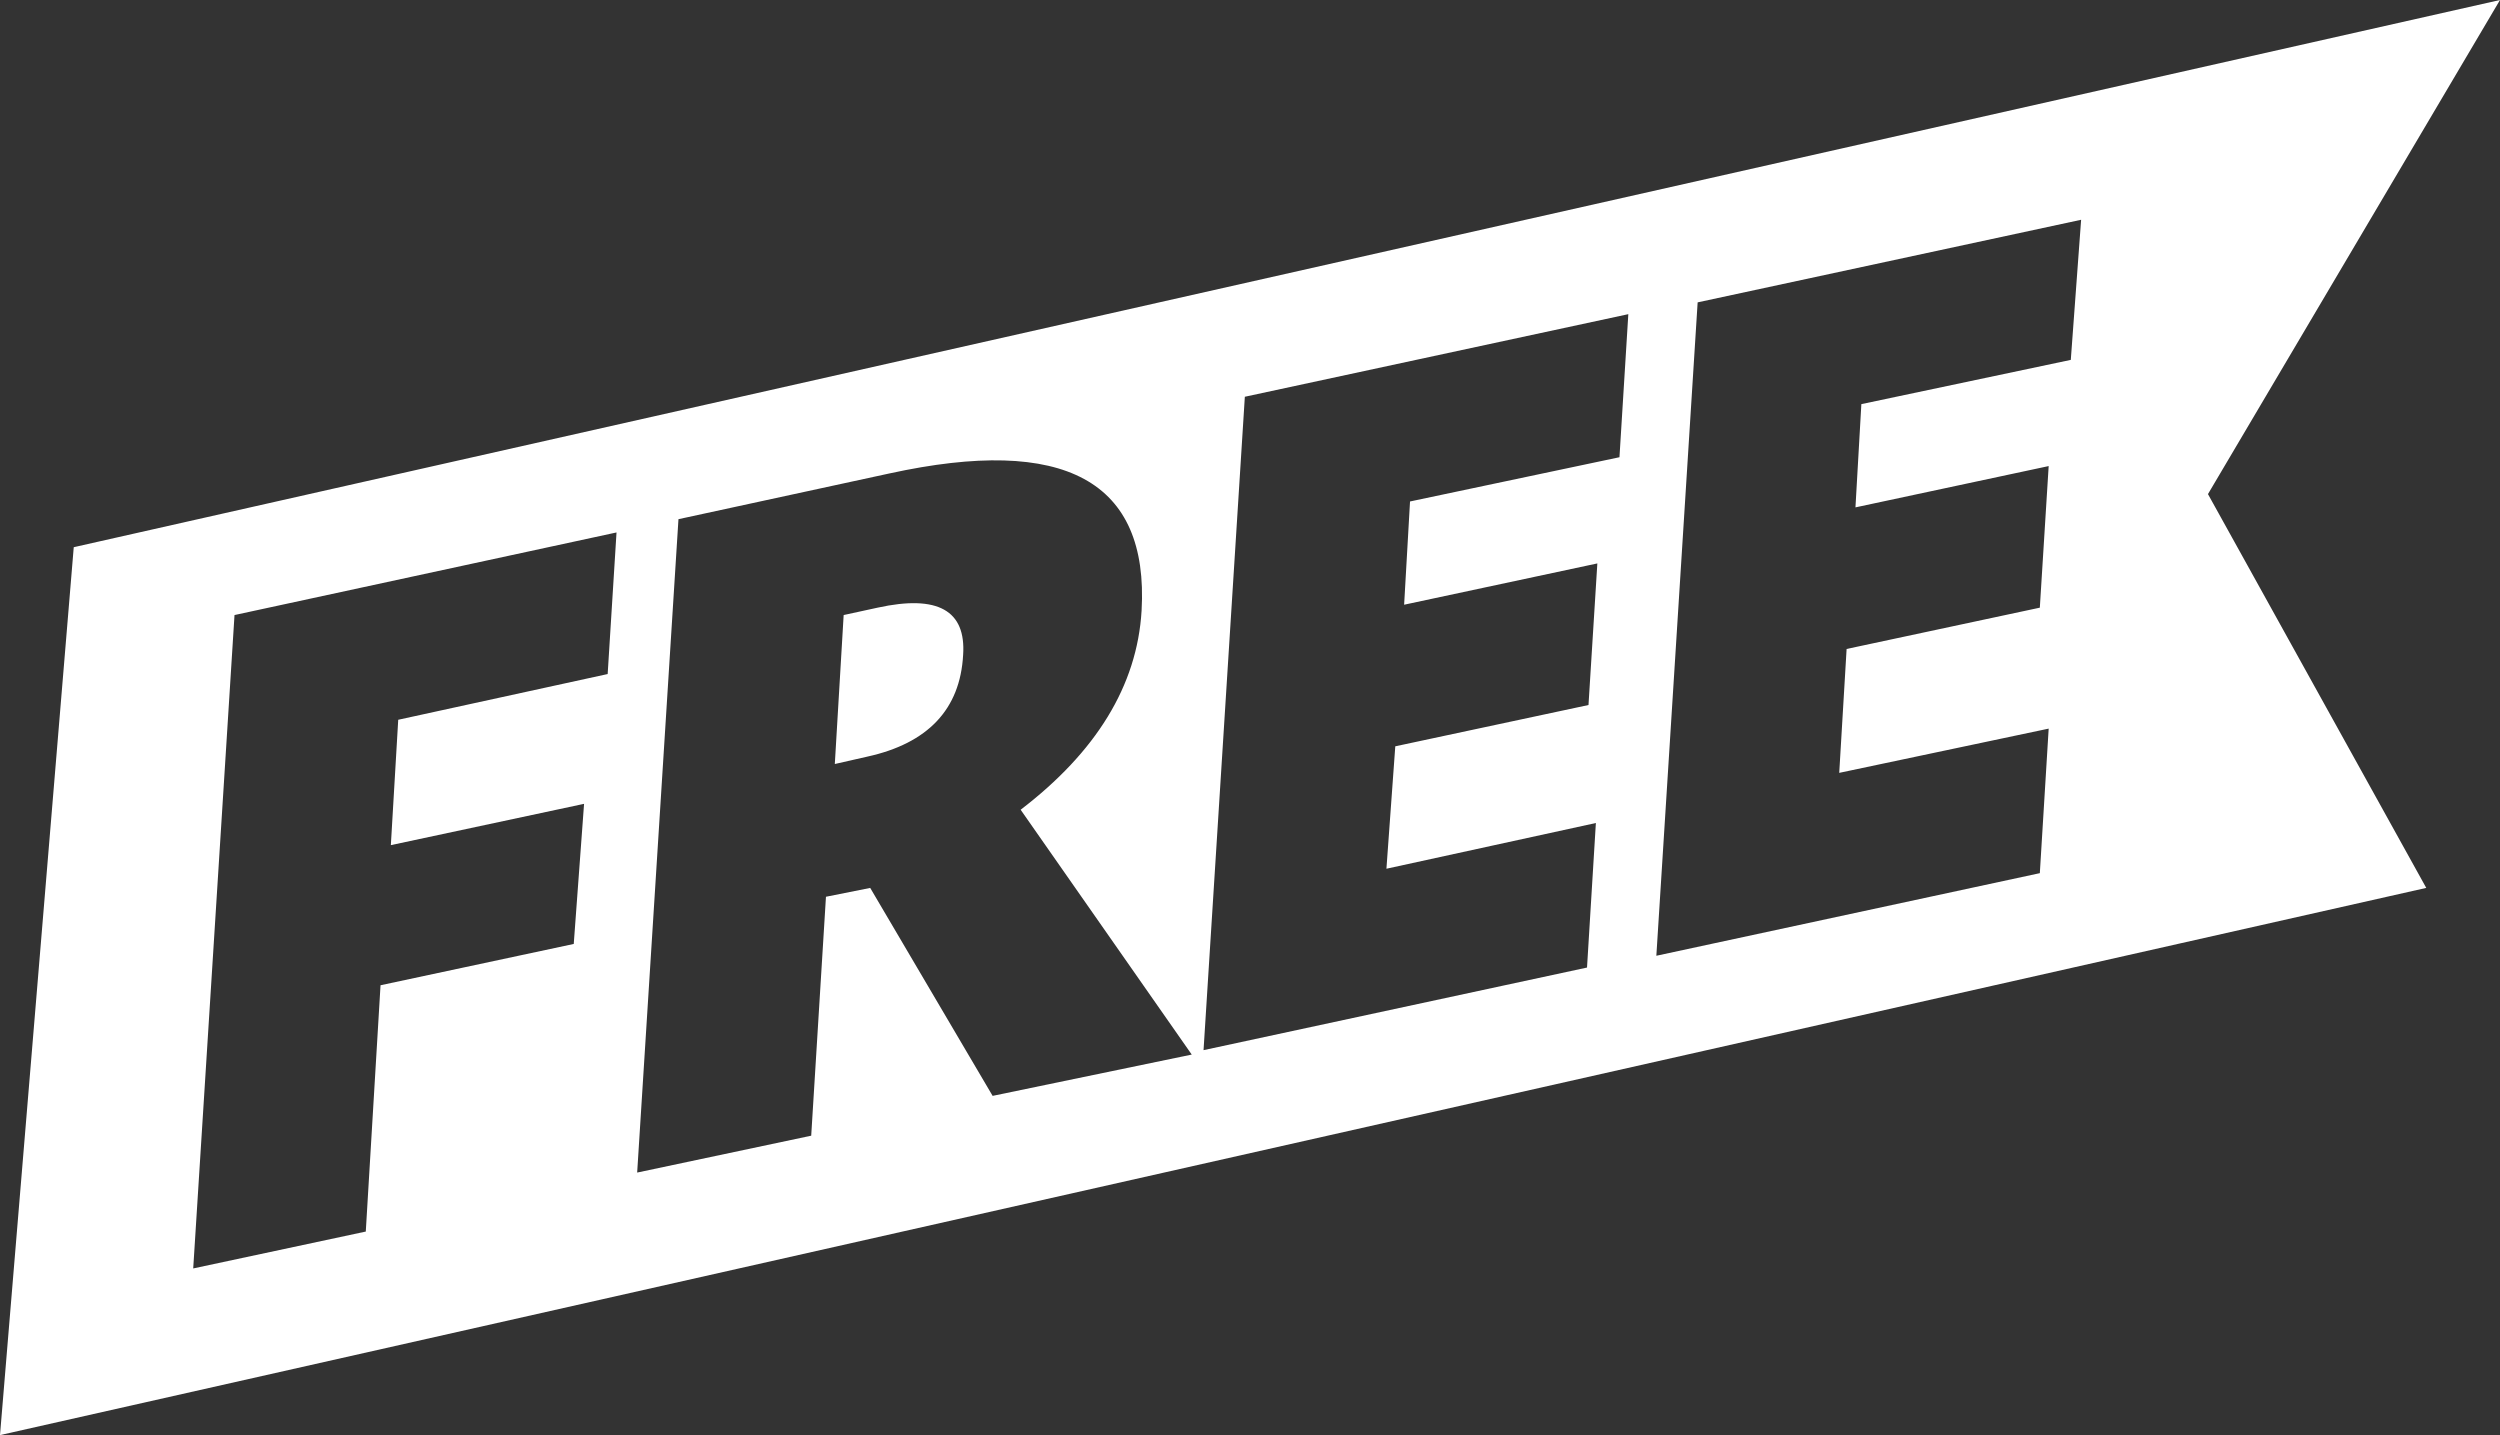 <?xml version="1.0" encoding="utf-8"?>
<!-- Generator: Adobe Illustrator 24.2.3, SVG Export Plug-In . SVG Version: 6.00 Build 0)  -->
<svg version="1.1" id="Layer_1" xmlns="http://www.w3.org/2000/svg" xmlns:xlink="http://www.w3.org/1999/xlink" x="0px" y="0px"
	 viewBox="0 0 169.5 97.3" style="enable-background:new 0 0 169.5 97.3;" xml:space="preserve">
<rect x="0" y="0" width="169.5" height="97.3" fill="#333333" stroke="none"/>
<style type="text/css">
	.st0{fill:#FFFFFF;}
</style>
<g>
	<g>
		<path class="st0" d="M59.5,41.2l-2.3,0.5l-0.6,10.1l2.2-0.5c4.1-0.9,6.3-3.2,6.5-6.9C65.5,41.4,63.6,40.3,59.5,41.2z M59.5,41.2
			l-2.3,0.5l-0.6,10.1l2.2-0.5c4.1-0.9,6.3-3.2,6.5-6.9C65.5,41.4,63.6,40.3,59.5,41.2z M169.5,0L5,37.1L0,97.3l164.5-37.1
			l-14.8-26.7L169.5,0z M41.2,45.7l-14.2,3.1l-0.5,8.5l13.1-2.8L38.9,64l-13.1,2.8l-1,16.7L13.1,86l2.8-44.3l25.9-5.6L41.2,45.7z
			 M67.3,74.3L59,60.2l-3,0.6L55,77l-11.8,2.5l2.8-44.3l14.3-3.1c11.9-2.6,17.6,0.5,17.1,9.3c-0.3,5.1-3.1,9.6-8.2,13.5l11.6,16.6
			L67.3,74.3z M109.8,31l-14.2,3l-0.4,7l13.1-2.8l-0.6,9.6l-13.1,2.8L94,58.9l14.2-3.1l-0.6,9.8l-26,5.6l2.8-44.3l26-5.6L109.8,31z
			 M140.4,24.4l-14.2,3l-0.4,7l13.1-2.8l-0.6,9.6L125.2,44l-0.5,8.4l14.2-3l-0.6,9.8l-26,5.6l2.8-44.3l26-5.6L140.4,24.4z
			 M59.5,41.2l-2.3,0.5l-0.6,10.1l2.2-0.5c4.1-0.9,6.3-3.2,6.5-6.9C65.5,41.4,63.6,40.3,59.5,41.2z M59.5,41.2l-2.3,0.5l-0.6,10.1
			l2.2-0.5c4.1-0.9,6.3-3.2,6.5-6.9C65.5,41.4,63.6,40.3,59.5,41.2z M59.5,41.2l-2.3,0.5l-0.6,10.1l2.2-0.5c4.1-0.9,6.3-3.2,6.5-6.9
			C65.5,41.4,63.6,40.3,59.5,41.2z"/>
	</g>
</g>
</svg>
